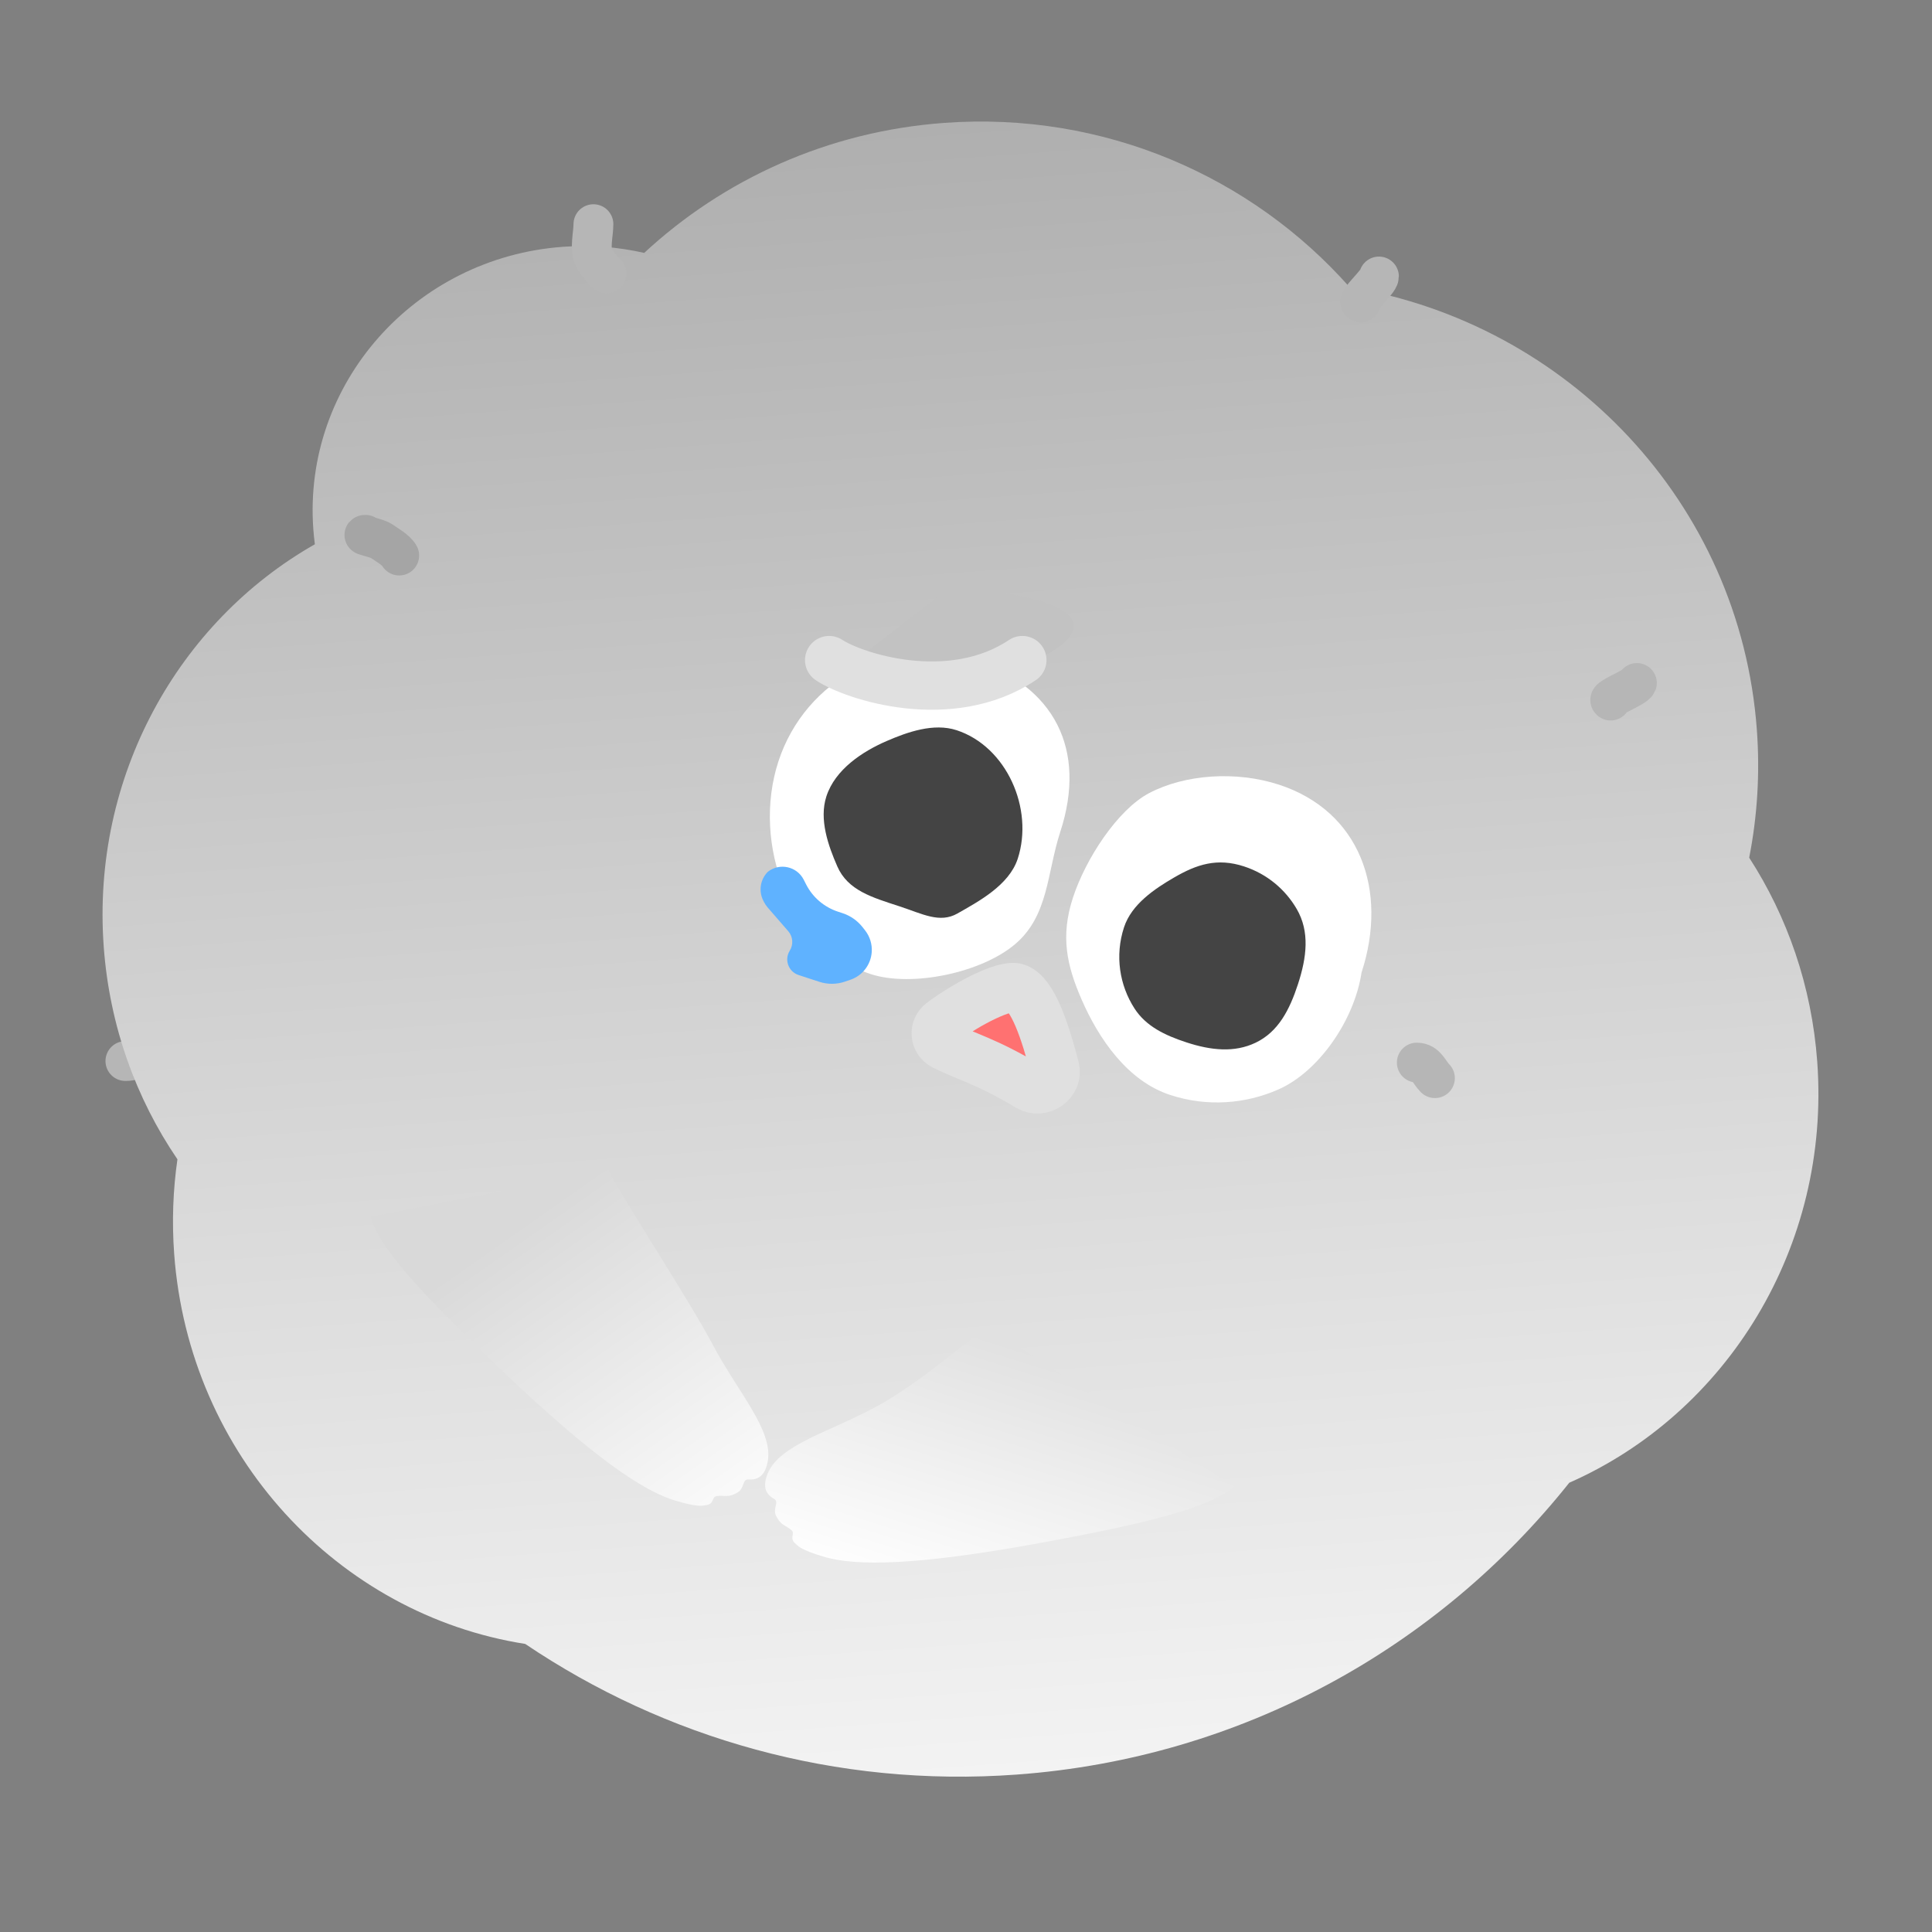 <svg width="120" height="120" viewBox="0 0 120 120" fill="none" xmlns="http://www.w3.org/2000/svg">
<rect x="0" y="0" width="120" height="120" fill="#808080" stroke="none"/>
<path d="M7.789 65.903C8.542 65.903 8.984 65.421 9.719 65.421" stroke="#B6B6B6" stroke-width="2.474" stroke-linecap="round"/>
<path fill-rule="evenodd" clip-rule="evenodd" d="M6.443 58.806C6.803 63.725 8.451 68.234 11.021 72.007C10.746 73.91 10.672 75.875 10.818 77.876C11.735 90.417 21.021 100.287 32.622 102.107C41.293 107.954 51.915 111.043 63.154 110.222C77.173 109.197 89.358 102.291 97.47 92.095C107.233 87.794 113.714 77.47 112.872 65.943C112.529 61.251 111.014 56.933 108.646 53.271C109.148 50.715 109.321 48.054 109.122 45.334C108.09 31.212 97.36 20.087 83.832 17.844C77.749 10.969 68.581 6.907 58.644 7.633C51.4 8.163 44.931 11.15 40.012 15.709C38.398 15.34 36.701 15.202 34.959 15.33C25.741 16.003 18.802 23.857 19.461 32.87C19.484 33.184 19.516 33.496 19.557 33.805C11.088 38.622 5.668 48.205 6.443 58.806Z" fill="url(#paint0_linear_1257_19887)"/>
<path d="M36.859 13.924C36.859 14.539 36.609 15.443 36.895 16.014C37.002 16.229 37.508 16.901 37.663 16.979" stroke="#B6B6B6" stroke-width="2.474" stroke-linecap="round"/>
<path d="M84.523 18.782C84.234 18.746 85.649 17.476 85.649 17.174" stroke="#B6B6B6" stroke-width="2.474" stroke-linecap="round"/>
<path d="M100.039 43.513C99.782 43.374 101.562 42.704 101.671 42.422" stroke="#B6B6B6" stroke-width="2.474" stroke-linecap="round"/>
<path d="M22.706 33.22C22.347 33.22 23.413 33.407 23.706 33.613C24.022 33.835 24.631 34.177 24.796 34.506" stroke="#A5A5A5" stroke-width="2.474" stroke-linecap="round"/>
<path d="M88 66C88.601 66 88.758 66.597 89.126 66.965" stroke="#B6B6B6" stroke-width="2.474" stroke-linecap="round"/>
<path d="M65.856 51.667C65.024 54.215 65.138 56.87 63.053 58.641C60.936 60.439 56.606 61.327 54.081 60.502C49.068 58.865 46.672 52.427 48.348 47.294C50.024 42.161 55.447 39.327 60.461 40.964C65.474 42.601 67.531 46.534 65.856 51.667Z" fill="white"/>
<path d="M66 40C63.2 42.4 55.833 42 52.5 41.5L59 36.5C62.5 36.667 68.8 37.6 66 40Z" fill="#C2C2C2"/>
<path d="M84.568 60.406C84.112 63.413 81.87 66.582 79.412 67.664C77.349 68.574 74.975 68.758 72.686 68.011C70.024 67.142 68.236 64.505 67.186 62.094C66.258 59.964 65.856 58.161 66.643 55.754C67.429 53.346 69.416 50.292 71.376 49.261C73.594 48.095 76.775 47.868 79.437 48.737C84.45 50.374 86.244 55.273 84.568 60.406Z" fill="white"/>
<path d="M63.213 53.339C62.672 54.995 60.742 56.012 59.474 56.736C58.366 57.369 57.293 56.759 55.846 56.286C54.179 55.742 52.663 55.309 52.01 53.821C51.448 52.538 50.861 50.896 51.33 49.459C51.878 47.781 53.581 46.67 55.083 46.022C56.359 45.47 57.989 44.889 59.415 45.354C62.519 46.367 64.226 50.235 63.213 53.339Z" fill="#444444"/>
<path d="M80.62 61.127C80.099 62.723 79.397 64.087 77.995 64.761C76.67 65.399 75.207 65.239 73.699 64.746C72.355 64.308 71.176 63.741 70.466 62.639C69.535 61.195 69.239 59.359 69.814 57.599C70.283 56.162 71.718 55.205 72.929 54.502C74.335 53.685 75.601 53.27 77.268 53.814C78.704 54.283 79.839 55.25 80.543 56.462C81.36 57.867 81.164 59.46 80.62 61.127Z" fill="#444444"/>
<path d="M31.443 85.38C26.118 80.33 23.546 77.468 23.005 75.578L37.796 72.68C38.328 73.907 42.771 80.68 44.267 83.515C45.84 86.498 48.065 88.858 47.679 90.811C47.47 91.872 46.859 91.913 46.48 91.892C46.1 91.87 46.247 92.437 45.82 92.694C45.219 93.057 44.971 92.853 44.512 92.925C44.175 92.978 44.403 93.454 43.792 93.495C43.327 93.621 42.337 93.317 41.993 93.219C39.929 92.63 36.756 90.42 31.443 85.38Z" fill="url(#paint1_linear_1257_19887)"/>
<path d="M64.231 95.904C71.454 94.6 75.174 93.617 76.662 92.333L61.336 82.411C60.218 83.146 57.335 85.761 54.529 87.312C51.578 88.943 48.424 89.697 47.675 91.541C47.269 92.544 47.757 92.913 48.086 93.103C48.415 93.293 47.982 93.686 48.197 94.136C48.501 94.769 48.82 94.734 49.164 95.046C49.417 95.275 48.966 95.548 49.455 95.918C49.774 96.278 50.768 96.567 51.11 96.673C53.159 97.312 57.024 97.205 64.231 95.904Z" fill="url(#paint2_linear_1257_19887)"/>
<path d="M63.135 61.369C64.162 61.705 64.941 64.158 65.505 66.324C65.74 67.222 64.687 67.96 63.891 67.484C61.181 65.866 59.988 65.631 58.62 64.933C58.047 64.641 57.989 63.881 58.506 63.499C60.143 62.288 62.425 61.138 63.135 61.369Z" fill="#FF7171" stroke="#E0E0E0" stroke-width="3.067" stroke-linecap="round"/>
<path d="M53.573 57.585L53.729 57.783C54.031 58.167 54.179 58.649 54.145 59.136C54.089 59.924 53.567 60.601 52.819 60.855L52.477 60.972C51.964 61.147 51.407 61.15 50.892 60.982L50.26 60.776L49.6 60.56C48.97 60.354 48.701 59.611 49.053 59.049C49.292 58.669 49.254 58.177 48.96 57.838L47.679 56.363C47.589 56.259 47.513 56.145 47.451 56.023L47.41 55.943C47.108 55.347 47.22 54.626 47.689 54.15C48.422 53.573 49.499 53.811 49.922 54.642L50.066 54.926C50.476 55.734 51.19 56.345 52.051 56.626L52.33 56.718C52.821 56.878 53.253 57.18 53.573 57.585Z" fill="#5FB2FF"/>
<path d="M51.5 41C53 42 59 44 63.5 41" stroke="#E0E0E0" stroke-width="3" stroke-linecap="round"/>
<defs>
<linearGradient id="paint0_linear_1257_19887" x1="55.672" y1="7.85" x2="63.155" y2="110.222" gradientUnits="userSpaceOnUse">
<stop stop-color="#AFAFAF"/>
<stop offset="1" stop-color="#F3F3F3"/>
</linearGradient>
<linearGradient id="paint1_linear_1257_19887" x1="33.552" y1="75.159" x2="47.806" y2="95.475" gradientUnits="userSpaceOnUse">
<stop stop-color="#D9D9D9"/>
<stop offset="1" stop-color="white"/>
</linearGradient>
<linearGradient id="paint2_linear_1257_19887" x1="50" y1="79.5" x2="44.975" y2="95.471" gradientUnits="userSpaceOnUse">
<stop stop-color="#E1E1E1"/>
<stop offset="1" stop-color="white"/>
</linearGradient>
</defs>
</svg>
